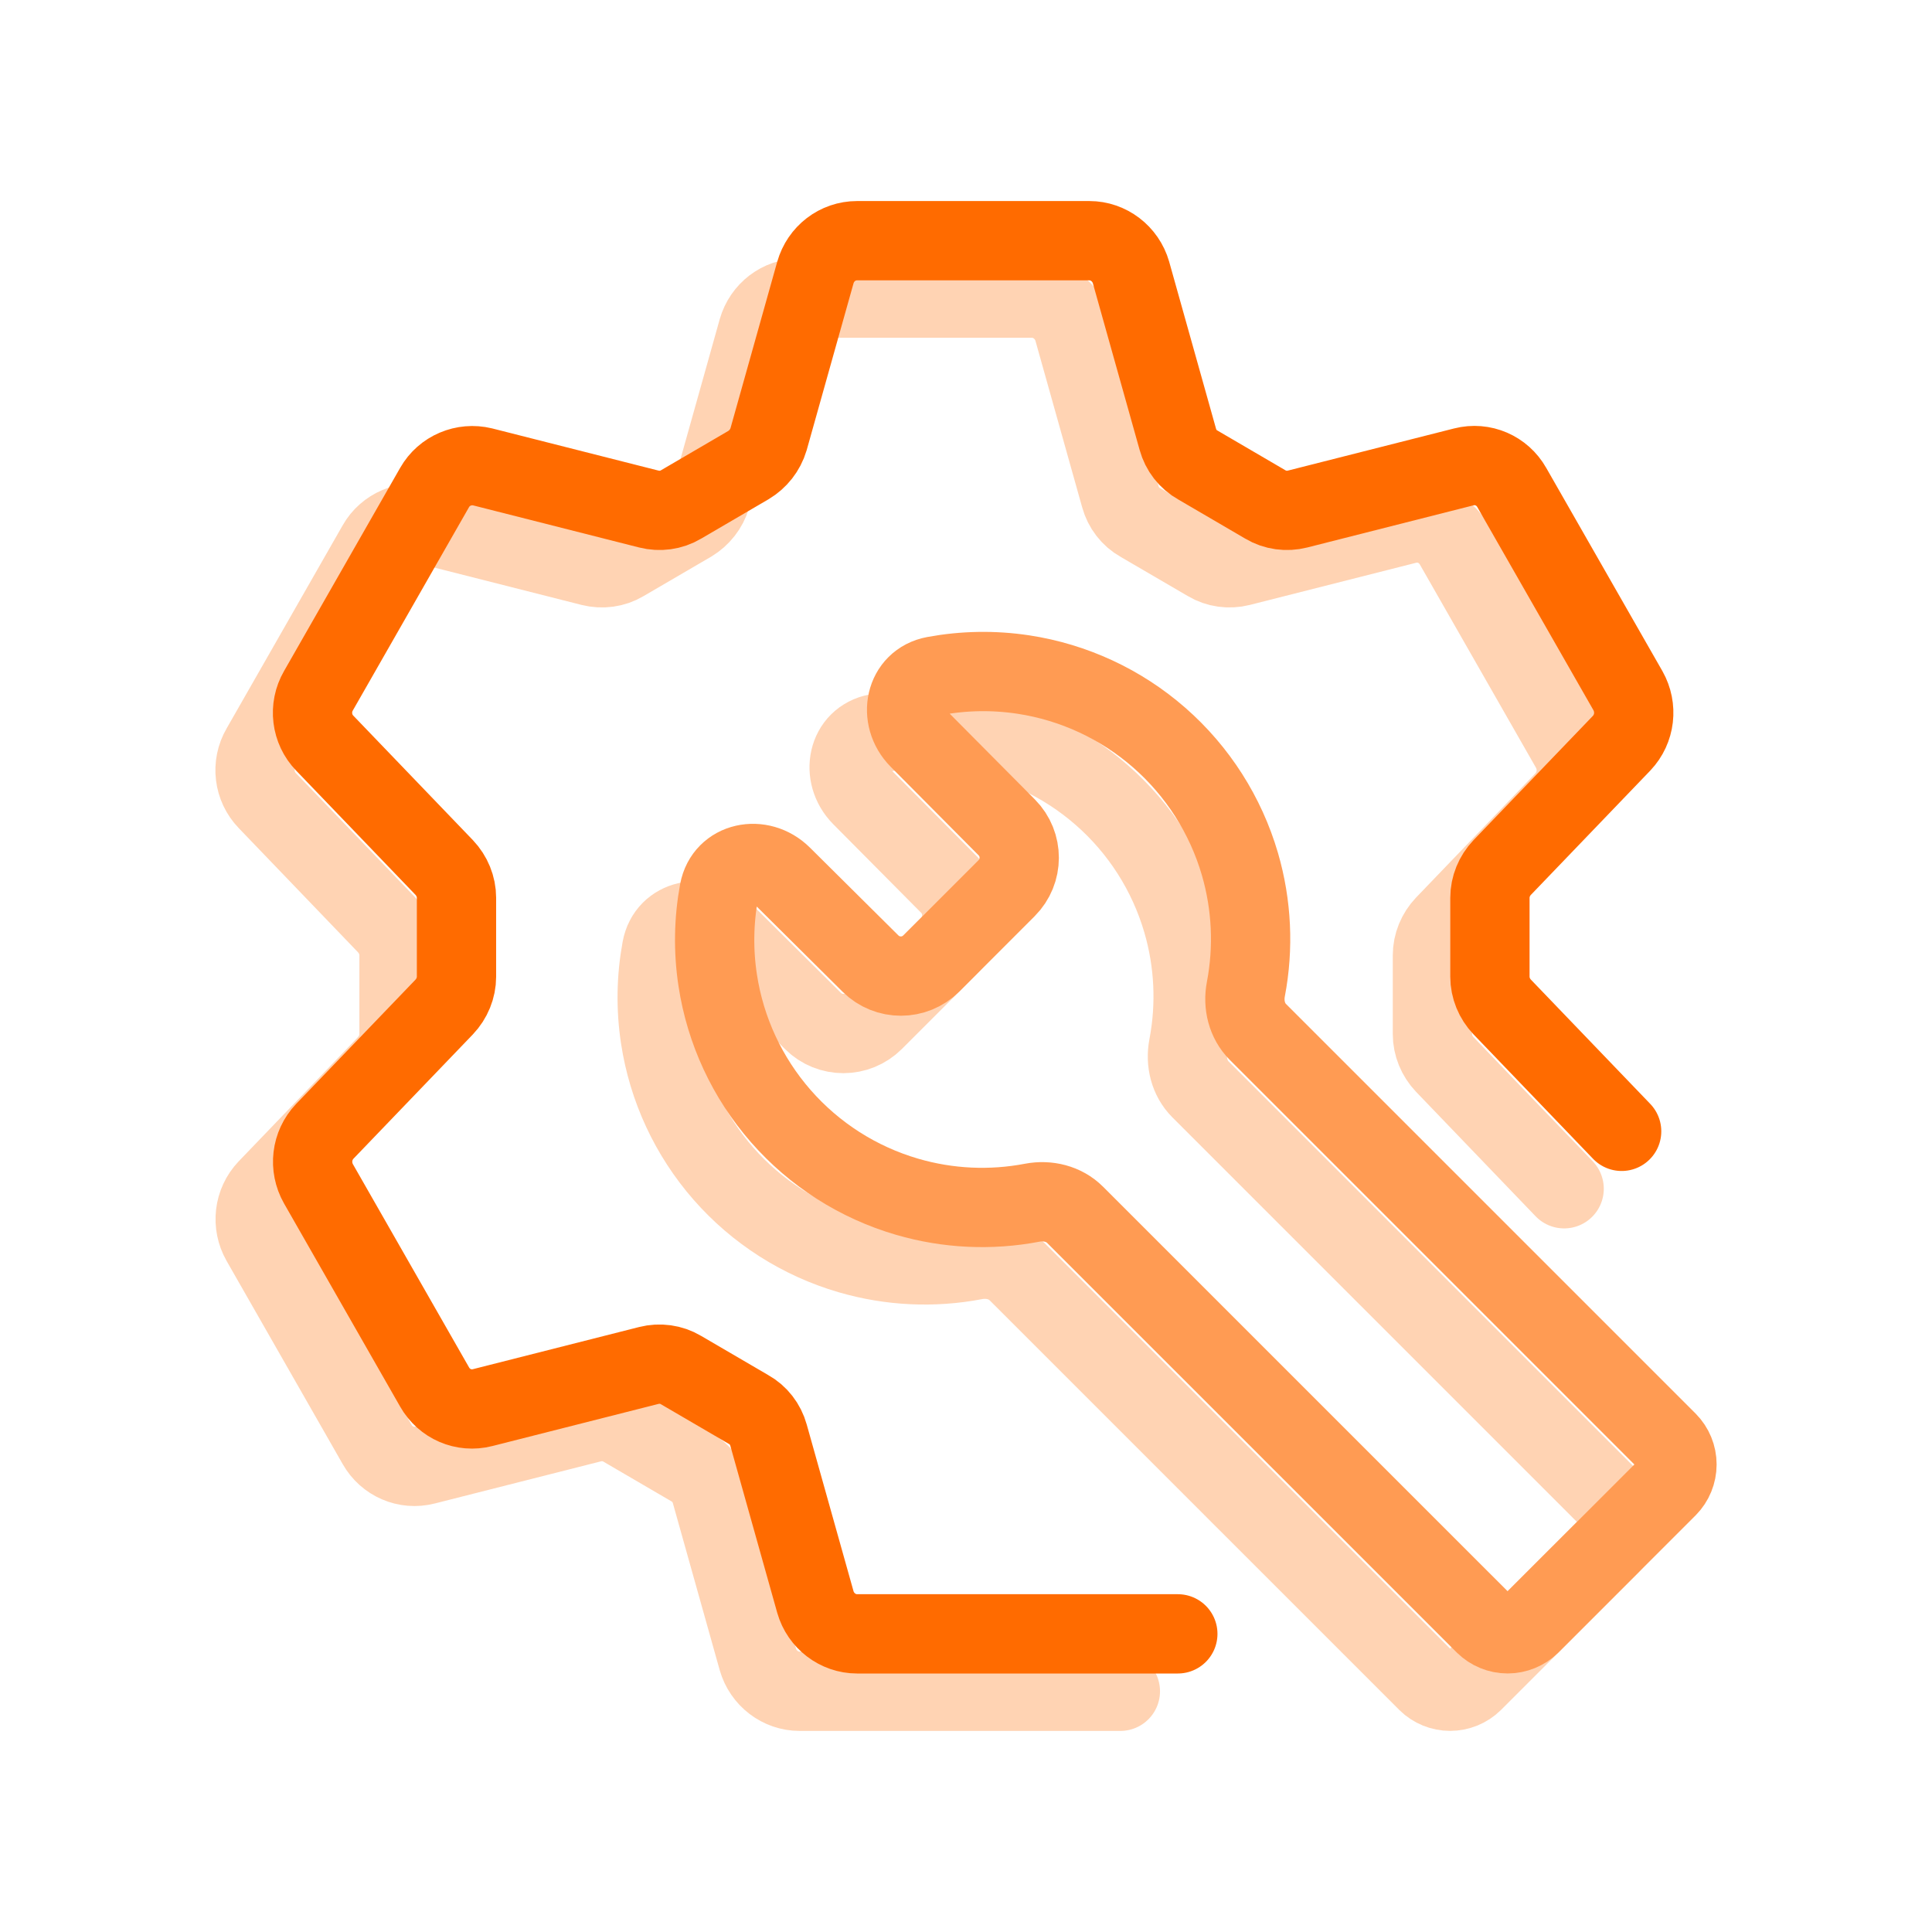 <svg width="50" height="50" viewBox="0 0 50 50" fill="none" xmlns="http://www.w3.org/2000/svg">
<g opacity="0.3">
<path d="M28.995 43.77H20.694C20.197 43.77 19.754 43.433 19.614 42.946L18.403 38.63C18.325 38.347 18.139 38.104 17.883 37.962L16.135 36.942C15.887 36.793 15.584 36.754 15.304 36.824L11.002 37.915C10.513 38.041 10.008 37.821 9.76 37.382L6.755 32.123C6.506 31.684 6.568 31.134 6.918 30.765L10.008 27.548C10.21 27.336 10.327 27.053 10.327 26.763V24.722C10.327 24.432 10.21 24.149 10.008 23.937L6.918 20.72C6.568 20.358 6.498 19.801 6.755 19.362L9.76 14.103C10.008 13.664 10.521 13.452 11.002 13.57L15.304 14.661C15.584 14.731 15.887 14.692 16.135 14.543L17.883 13.523C18.131 13.373 18.317 13.138 18.403 12.855L19.614 8.539C19.754 8.052 20.189 7.715 20.694 7.715H26.704C27.201 7.715 27.644 8.052 27.784 8.539L28.995 12.855C29.073 13.138 29.259 13.381 29.515 13.523L31.263 14.543C31.511 14.692 31.814 14.731 32.093 14.661L36.396 13.57C36.885 13.444 37.39 13.664 37.638 14.103L40.643 19.362C40.892 19.801 40.83 20.351 40.48 20.72L37.39 23.937C37.188 24.149 37.071 24.432 37.071 24.722V26.763C37.071 27.053 37.188 27.336 37.39 27.548L40.48 30.765" stroke="#FF6B00" stroke-width="2.052" stroke-miterlimit="10" stroke-linecap="round"/>
<path d="M41.671 38.796L31.068 28.193C30.78 27.905 30.679 27.484 30.755 27.084C30.96 26.011 30.909 24.902 30.601 23.847C30.232 22.581 29.508 21.446 28.515 20.578C27.522 19.709 26.302 19.142 24.997 18.944C24.23 18.827 23.452 18.841 22.696 18.981C21.927 19.124 21.743 20.053 22.293 20.608L24.567 22.899C24.999 23.334 24.998 24.038 24.564 24.473L22.616 26.421C22.181 26.855 21.477 26.857 21.041 26.424L18.751 24.15C18.196 23.6 17.267 23.785 17.124 24.553C16.984 25.309 16.97 26.087 17.087 26.854C17.285 28.159 17.852 29.379 18.72 30.372C19.589 31.365 20.724 32.089 21.99 32.458C23.045 32.766 24.154 32.818 25.227 32.613C25.627 32.536 26.048 32.637 26.336 32.925L36.939 43.528C37.096 43.683 37.308 43.769 37.529 43.769C37.75 43.769 37.962 43.683 38.12 43.528L41.671 39.977C41.825 39.819 41.912 39.607 41.912 39.386C41.912 39.166 41.825 38.953 41.671 38.796Z" stroke="#FF6B00" stroke-width="2.052"/>
</g>
<path d="M30.482 42.284H22.181C21.684 42.284 21.241 41.946 21.102 41.46L19.89 37.143C19.812 36.861 19.626 36.617 19.37 36.476L17.623 35.456C17.374 35.307 17.071 35.267 16.792 35.338L12.49 36.429C12 36.554 11.496 36.335 11.247 35.895L8.242 30.637C7.993 30.197 8.055 29.648 8.405 29.279L11.496 26.061C11.697 25.849 11.814 25.567 11.814 25.276V23.236C11.814 22.945 11.697 22.663 11.496 22.451L8.405 19.233C8.055 18.872 7.986 18.315 8.242 17.875L11.247 12.617C11.496 12.178 12.008 11.966 12.49 12.083L16.792 13.174C17.071 13.245 17.374 13.206 17.623 13.057L19.37 12.036C19.618 11.887 19.805 11.652 19.89 11.369L21.102 7.053C21.241 6.566 21.676 6.229 22.181 6.229H28.192C28.689 6.229 29.131 6.566 29.271 7.053L30.482 11.369C30.56 11.652 30.746 11.895 31.003 12.036L32.75 13.057C32.998 13.206 33.301 13.245 33.581 13.174L37.883 12.083C38.372 11.958 38.877 12.178 39.125 12.617L42.131 17.875C42.379 18.315 42.317 18.864 41.968 19.233L38.877 22.451C38.675 22.663 38.559 22.945 38.559 23.236V25.276C38.559 25.567 38.675 25.849 38.877 26.061L41.968 29.279" stroke="#FF6B00" stroke-width="2.052" stroke-miterlimit="10" stroke-linecap="round"/>
<path d="M43.158 37.31L32.555 26.707C32.267 26.419 32.166 25.998 32.243 25.598C32.448 24.525 32.396 23.416 32.089 22.361C31.719 21.095 30.995 19.96 30.002 19.091C29.009 18.222 27.789 17.656 26.484 17.457C25.717 17.341 24.939 17.355 24.183 17.495C23.415 17.637 23.23 18.567 23.78 19.122L26.054 21.412C26.487 21.848 26.485 22.552 26.051 22.986L24.103 24.935C23.668 25.369 22.965 25.37 22.529 24.938L20.238 22.664C19.684 22.114 18.754 22.298 18.611 23.066C18.471 23.823 18.457 24.6 18.574 25.368C18.772 26.672 19.339 27.893 20.208 28.886C21.076 29.879 22.211 30.603 23.477 30.972C24.532 31.28 25.641 31.331 26.714 31.126C27.114 31.05 27.535 31.151 27.823 31.439L38.426 42.041C38.584 42.196 38.796 42.283 39.017 42.283C39.237 42.283 39.45 42.196 39.607 42.041L43.158 38.491C43.313 38.333 43.4 38.121 43.4 37.9C43.4 37.679 43.313 37.467 43.158 37.31Z" stroke="#FF9B53" stroke-width="2.052"/>
</svg>
